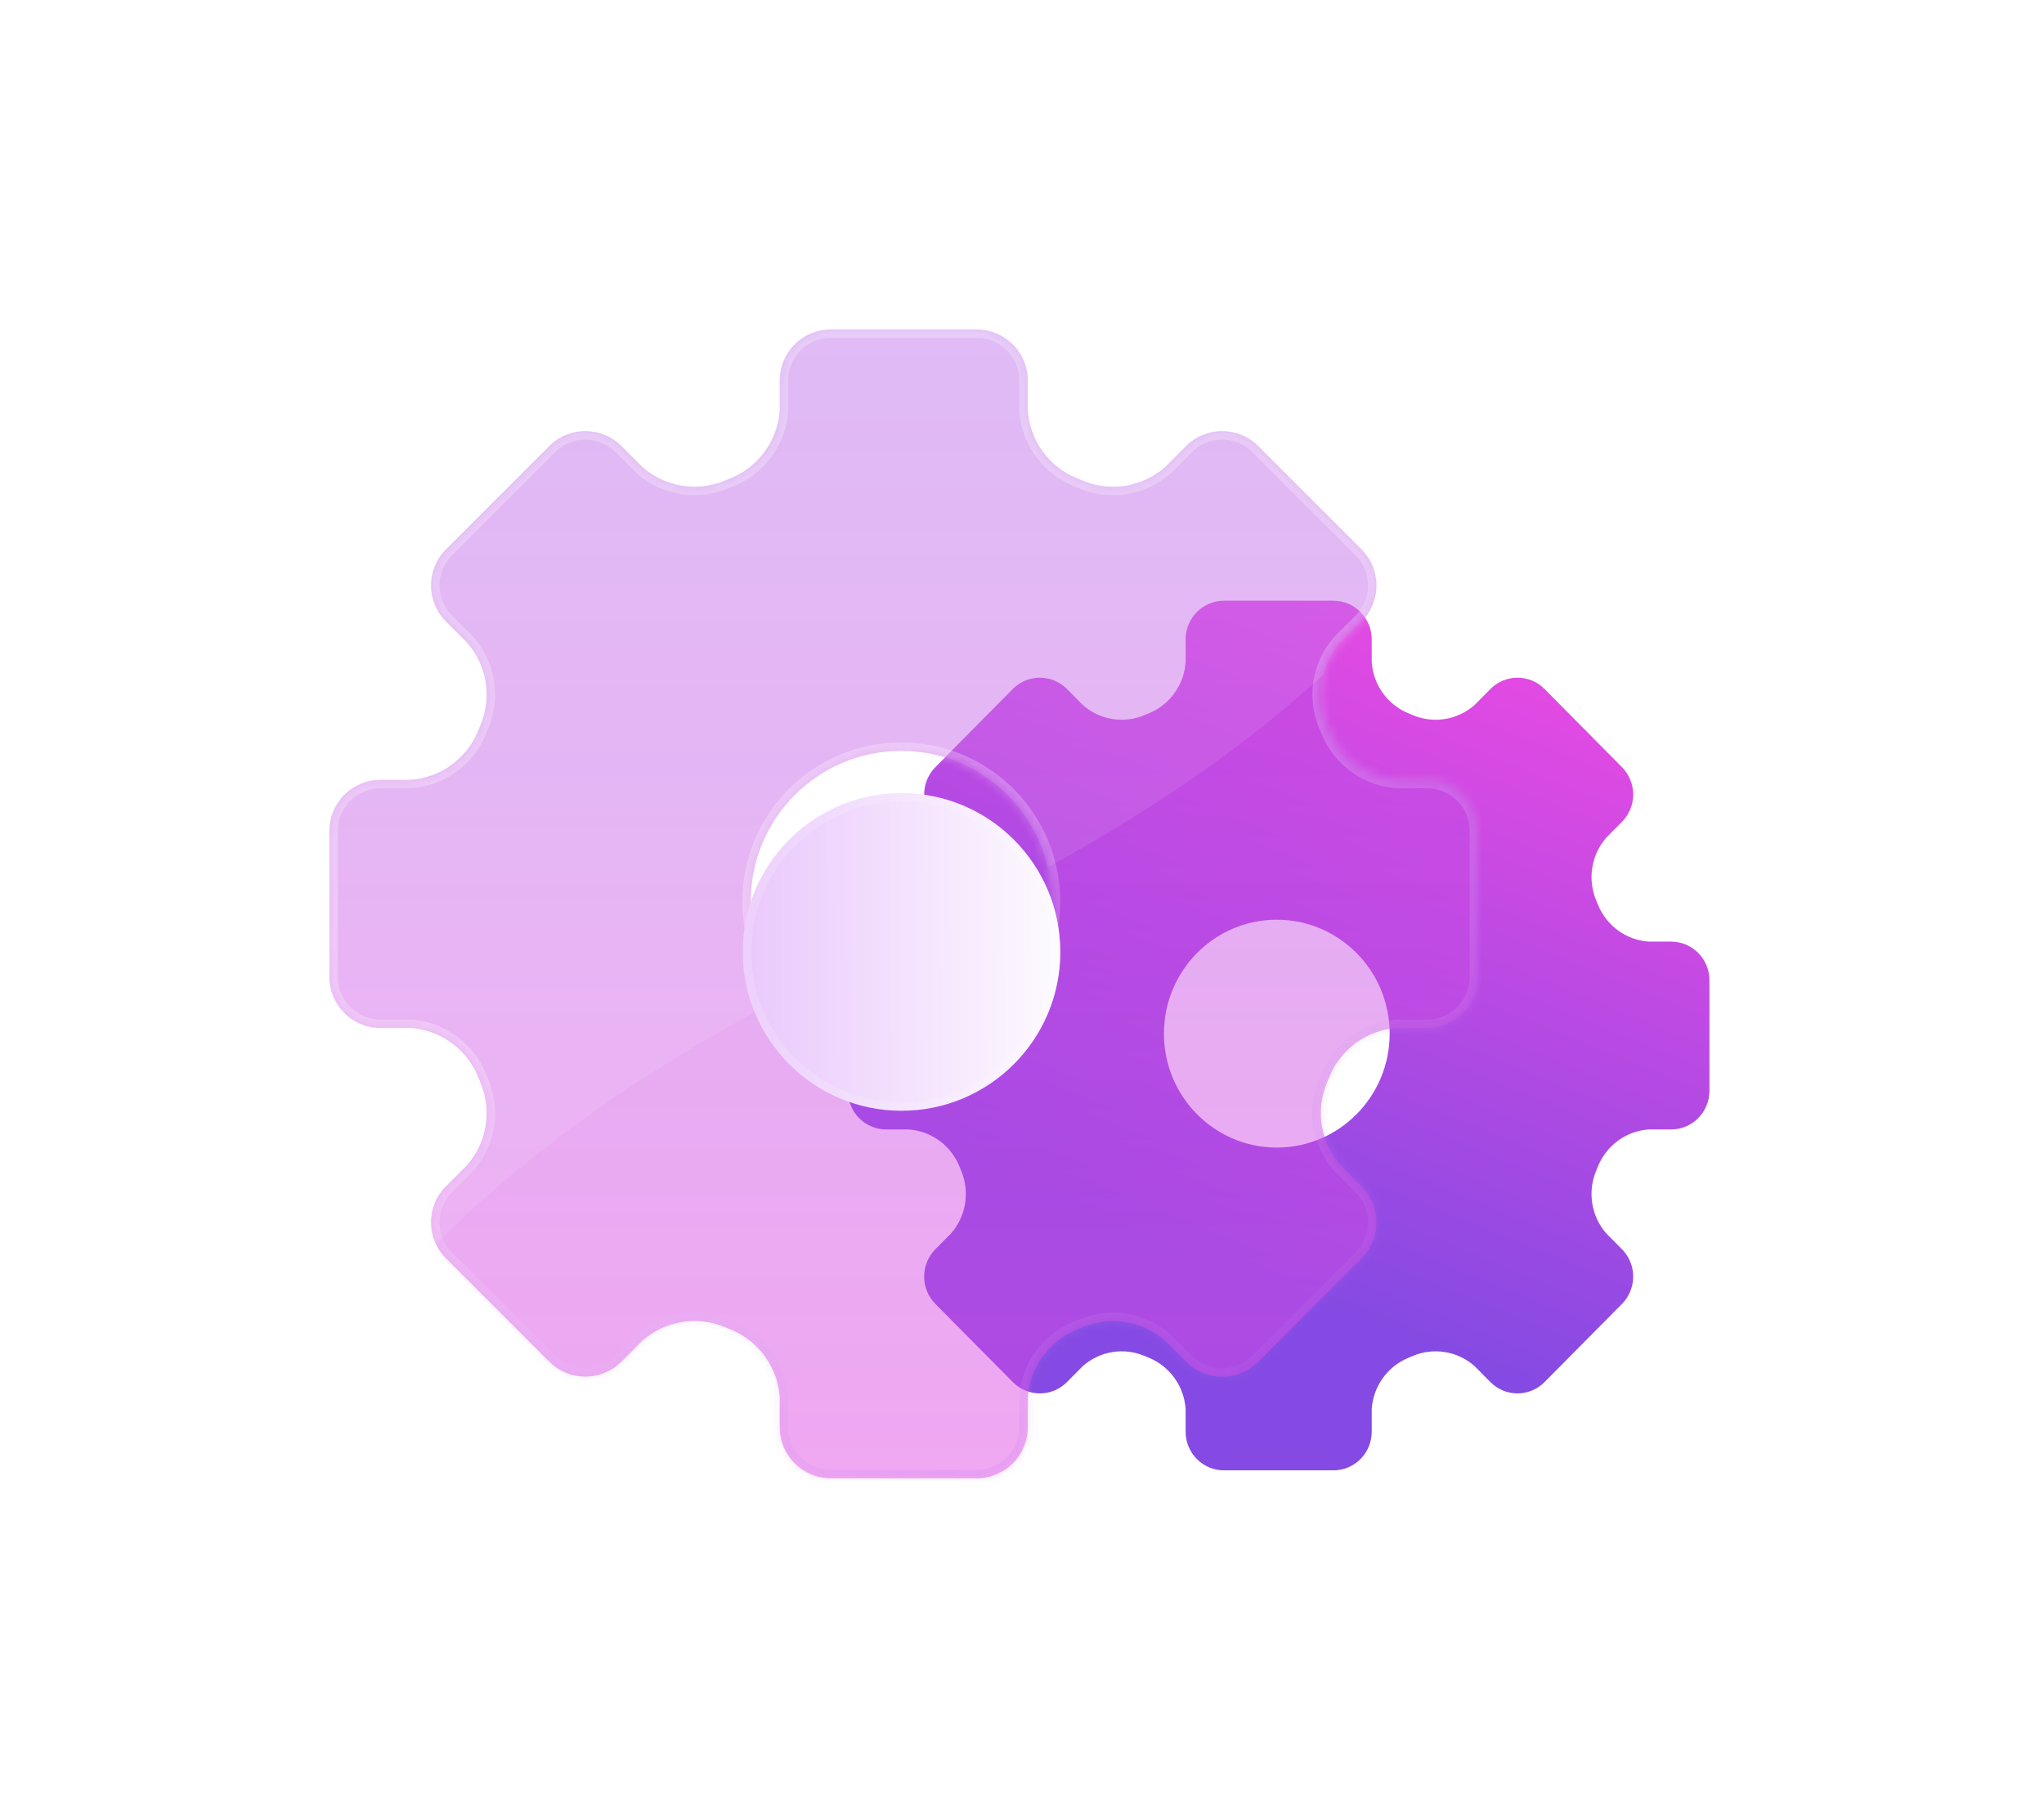 <svg width="242" height="214" viewBox="0 0 242 214" fill="none" xmlns="http://www.w3.org/2000/svg">
<g id="settings" filter="url(#filter0_d_53_14)">
<path id="shape" fill-rule="evenodd" clip-rule="evenodd" d="M195.205 80.465H197.856C199.058 80.465 200.211 80.947 201.061 81.805C201.911 82.663 202.389 83.827 202.389 85.041V98.126C202.389 99.34 201.911 100.504 201.061 101.361C200.211 102.22 199.058 102.702 197.856 102.702H195.205C193.905 102.789 192.656 103.24 191.596 104.005C190.537 104.769 189.71 105.817 189.209 107.03C189.125 107.238 189.04 107.445 188.953 107.652C188.458 108.867 188.308 110.197 188.522 111.494C188.735 112.79 189.302 114.002 190.16 114.99L192.035 116.883C192.886 117.74 193.363 118.905 193.363 120.118C193.363 121.331 192.886 122.495 192.035 123.353L182.867 132.606C182.017 133.464 180.864 133.946 179.662 133.946C178.46 133.946 177.306 133.464 176.456 132.606L174.581 130.713C173.601 129.848 172.402 129.275 171.117 129.06C169.832 128.845 168.514 128.996 167.31 129.496C167.105 129.583 166.9 129.669 166.694 129.753C165.492 130.26 164.454 131.095 163.696 132.163C162.938 133.232 162.491 134.493 162.405 135.805V138.481C162.405 139.693 161.928 140.857 161.077 141.715C160.227 142.574 159.074 143.056 157.871 143.056H144.906C143.704 143.056 142.551 142.574 141.701 141.715C140.85 140.857 140.373 139.693 140.373 138.481V135.805C140.286 134.493 139.839 133.232 139.082 132.163C138.324 131.094 137.286 130.259 136.084 129.753C135.878 129.669 135.672 129.583 135.468 129.496C134.264 128.995 132.946 128.845 131.661 129.06C130.376 129.275 129.176 129.848 128.197 130.713L126.322 132.606C125.472 133.464 124.318 133.946 123.116 133.946C121.914 133.946 120.761 133.464 119.911 132.606L110.743 123.353C109.892 122.495 109.415 121.331 109.415 120.118C109.415 118.905 109.892 117.741 110.743 116.883L112.618 114.99C113.476 114.001 114.043 112.791 114.256 111.494C114.47 110.198 114.319 108.867 113.824 107.652C113.737 107.445 113.653 107.237 113.569 107.029C113.067 105.816 112.24 104.769 111.181 104.004C110.122 103.239 108.872 102.788 107.573 102.701H104.922C103.72 102.701 102.567 102.22 101.717 101.361C100.866 100.503 100.389 99.339 100.389 98.126V85.041C100.389 83.827 100.866 82.663 101.717 81.805C102.567 80.947 103.72 80.465 104.922 80.465H107.573C108.872 80.378 110.122 79.926 111.182 79.162C112.241 78.397 113.068 77.349 113.569 76.136C113.653 75.928 113.737 75.722 113.824 75.515C114.32 74.3 114.47 72.969 114.256 71.673C114.043 70.376 113.476 69.165 112.618 68.176L110.743 66.284C109.892 65.426 109.415 64.262 109.415 63.048C109.415 61.836 109.892 60.672 110.743 59.814L119.911 50.561C120.761 49.702 121.914 49.221 123.116 49.221C124.318 49.221 125.472 49.702 126.322 50.561L128.197 52.453C129.177 53.319 130.376 53.891 131.661 54.107C132.945 54.322 134.264 54.17 135.468 53.671C135.673 53.583 135.878 53.498 136.084 53.413C137.286 52.907 138.324 52.072 139.082 51.004C139.84 49.935 140.286 48.673 140.373 47.361V44.686C140.373 43.473 140.85 42.309 141.701 41.452C142.551 40.593 143.704 40.111 144.906 40.111H157.871C159.074 40.111 160.227 40.593 161.077 41.452C161.928 42.309 162.405 43.473 162.405 44.686V47.361C162.491 48.673 162.939 49.934 163.696 51.004C164.454 52.073 165.492 52.907 166.694 53.413C166.9 53.498 167.106 53.583 167.31 53.671C168.514 54.17 169.832 54.322 171.117 54.107C172.401 53.891 173.602 53.319 174.581 52.453L176.456 50.561C177.306 49.702 178.46 49.221 179.662 49.221C180.864 49.221 182.017 49.702 182.868 50.561L192.035 59.814C192.886 60.672 193.363 61.836 193.363 63.048C193.363 64.262 192.886 65.426 192.035 66.284L190.16 68.176C189.302 69.166 188.735 70.376 188.522 71.673C188.308 72.969 188.459 74.3 188.953 75.515C188.987 75.595 189.02 75.676 189.053 75.756C189.106 75.883 189.157 76.01 189.209 76.137C189.711 77.35 190.538 78.398 191.596 79.162C192.656 79.927 193.905 80.378 195.205 80.465ZM151.166 104.845C158.546 104.845 164.529 98.807 164.529 91.359C164.529 83.91 158.546 77.872 151.166 77.872C143.786 77.872 137.804 83.91 137.804 91.359C137.804 98.807 143.786 104.845 151.166 104.845Z" fill="url(#paint0_linear_53_14)"/>
<g id="shape_2" filter="url(#filter1_bi_53_14)">
<mask id="path-2-inside-1_53_14" fill="white">
<path fill-rule="evenodd" clip-rule="evenodd" d="M165.422 61.312H168.956C170.558 61.312 172.096 61.948 173.229 63.083C174.363 64.216 175 65.754 175 67.357V84.643C175 86.247 174.363 87.785 173.229 88.918C172.096 90.052 170.558 90.689 168.956 90.689H165.422C163.689 90.803 162.022 91.4 160.61 92.41C159.197 93.419 158.095 94.805 157.426 96.407C157.315 96.682 157.202 96.955 157.086 97.228C156.425 98.833 156.226 100.591 156.51 102.304C156.795 104.017 157.551 105.617 158.695 106.923L161.195 109.423C162.329 110.556 162.966 112.094 162.966 113.697C162.966 115.3 162.329 116.838 161.195 117.971L148.971 130.195C147.838 131.329 146.3 131.966 144.697 131.966C143.094 131.966 141.556 131.329 140.423 130.195L137.923 127.695C136.616 126.551 135.017 125.795 133.304 125.51C131.591 125.226 129.833 125.426 128.228 126.086C127.955 126.202 127.682 126.315 127.407 126.426C125.803 127.096 124.42 128.198 123.41 129.61C122.399 131.022 121.803 132.689 121.688 134.422V137.956C121.688 139.558 121.052 141.096 119.918 142.229C118.784 143.363 117.246 144 115.643 144H98.357C96.753 144 95.216 143.363 94.082 142.229C92.948 141.096 92.312 139.558 92.312 137.956V134.422C92.197 132.689 91.6 131.022 90.59 129.61C89.579 128.197 88.196 127.095 86.593 126.426C86.318 126.315 86.044 126.202 85.772 126.086C84.167 125.425 82.409 125.226 80.696 125.51C78.983 125.795 77.383 126.551 76.077 127.695L73.577 130.195C72.444 131.329 70.906 131.966 69.303 131.966C67.7 131.966 66.162 131.329 65.029 130.195L52.805 117.971C51.671 116.838 51.034 115.3 51.034 113.697C51.034 112.094 51.671 110.556 52.805 109.423L55.306 106.923C56.449 105.616 57.205 104.017 57.489 102.304C57.774 100.591 57.574 98.833 56.914 97.228V97.227C56.798 96.954 56.685 96.681 56.574 96.406C55.904 94.803 54.802 93.419 53.389 92.41C51.978 91.399 50.311 90.803 48.578 90.688H45.044C43.442 90.688 41.904 90.052 40.771 88.918C39.637 87.784 39 86.246 39 84.643V67.357C39 65.753 39.637 64.215 40.771 63.082C41.904 61.948 43.442 61.312 45.044 61.312H48.578C50.311 61.197 51.978 60.6 53.39 59.59C54.803 58.579 55.905 57.196 56.574 55.593C56.685 55.318 56.798 55.045 56.914 54.772C57.575 53.167 57.774 51.409 57.489 49.696C57.205 47.983 56.449 46.383 55.306 45.077L52.805 42.577C51.671 41.444 51.034 39.906 51.034 38.303C51.034 36.7 51.671 35.162 52.805 34.029L65.029 21.805C66.162 20.671 67.7 20.034 69.303 20.034C70.906 20.034 72.444 20.671 73.577 21.805L76.077 24.305C77.384 25.449 78.983 26.205 80.696 26.489C82.409 26.774 84.167 26.574 85.772 25.914C86.045 25.798 86.318 25.685 86.593 25.573C88.197 24.904 89.581 23.802 90.59 22.39C91.601 20.978 92.197 19.311 92.312 17.578V14.044C92.312 12.442 92.948 10.904 94.082 9.771C95.216 8.637 96.754 8 98.357 8H115.643C117.247 8 118.784 8.637 119.918 9.771C121.052 10.904 121.688 12.442 121.688 14.044V17.578C121.803 19.311 122.4 20.978 123.41 22.39C124.421 23.803 125.804 24.905 127.407 25.573C127.682 25.685 127.956 25.798 128.228 25.914C129.833 26.574 131.591 26.774 133.304 26.489C135.017 26.205 136.617 25.449 137.923 24.305L140.423 21.805C141.556 20.671 143.094 20.034 144.697 20.034C146.3 20.034 147.838 20.671 148.972 21.805L161.195 34.029C162.329 35.162 162.966 36.7 162.966 38.303C162.966 39.906 162.329 41.444 161.195 42.577L158.695 45.077C157.551 46.384 156.795 47.983 156.51 49.696C156.226 51.409 156.426 53.167 157.086 54.772V54.773C157.131 54.879 157.175 54.985 157.219 55.09C157.289 55.258 157.358 55.426 157.426 55.594C158.096 57.197 159.198 58.581 160.61 59.59C162.022 60.601 163.689 61.197 165.422 61.312ZM106.703 93.52C116.543 93.52 124.52 85.543 124.52 75.703C124.52 65.863 116.543 57.886 106.703 57.886C96.863 57.886 88.886 65.863 88.886 75.703C88.886 85.543 96.863 93.52 106.703 93.52Z"/>
</mask>
<path fill-rule="evenodd" clip-rule="evenodd" d="M165.422 61.312H168.956C170.558 61.312 172.096 61.948 173.229 63.083C174.363 64.216 175 65.754 175 67.357V84.643C175 86.247 174.363 87.785 173.229 88.918C172.096 90.052 170.558 90.689 168.956 90.689H165.422C163.689 90.803 162.022 91.4 160.61 92.41C159.197 93.419 158.095 94.805 157.426 96.407C157.315 96.682 157.202 96.955 157.086 97.228C156.425 98.833 156.226 100.591 156.51 102.304C156.795 104.017 157.551 105.617 158.695 106.923L161.195 109.423C162.329 110.556 162.966 112.094 162.966 113.697C162.966 115.3 162.329 116.838 161.195 117.971L148.971 130.195C147.838 131.329 146.3 131.966 144.697 131.966C143.094 131.966 141.556 131.329 140.423 130.195L137.923 127.695C136.616 126.551 135.017 125.795 133.304 125.51C131.591 125.226 129.833 125.426 128.228 126.086C127.955 126.202 127.682 126.315 127.407 126.426C125.803 127.096 124.42 128.198 123.41 129.61C122.399 131.022 121.803 132.689 121.688 134.422V137.956C121.688 139.558 121.052 141.096 119.918 142.229C118.784 143.363 117.246 144 115.643 144H98.357C96.753 144 95.216 143.363 94.082 142.229C92.948 141.096 92.312 139.558 92.312 137.956V134.422C92.197 132.689 91.6 131.022 90.59 129.61C89.579 128.197 88.196 127.095 86.593 126.426C86.318 126.315 86.044 126.202 85.772 126.086C84.167 125.425 82.409 125.226 80.696 125.51C78.983 125.795 77.383 126.551 76.077 127.695L73.577 130.195C72.444 131.329 70.906 131.966 69.303 131.966C67.7 131.966 66.162 131.329 65.029 130.195L52.805 117.971C51.671 116.838 51.034 115.3 51.034 113.697C51.034 112.094 51.671 110.556 52.805 109.423L55.306 106.923C56.449 105.616 57.205 104.017 57.489 102.304C57.774 100.591 57.574 98.833 56.914 97.228V97.227C56.798 96.954 56.685 96.681 56.574 96.406C55.904 94.803 54.802 93.419 53.389 92.41C51.978 91.399 50.311 90.803 48.578 90.688H45.044C43.442 90.688 41.904 90.052 40.771 88.918C39.637 87.784 39 86.246 39 84.643V67.357C39 65.753 39.637 64.215 40.771 63.082C41.904 61.948 43.442 61.312 45.044 61.312H48.578C50.311 61.197 51.978 60.6 53.39 59.59C54.803 58.579 55.905 57.196 56.574 55.593C56.685 55.318 56.798 55.045 56.914 54.772C57.575 53.167 57.774 51.409 57.489 49.696C57.205 47.983 56.449 46.383 55.306 45.077L52.805 42.577C51.671 41.444 51.034 39.906 51.034 38.303C51.034 36.7 51.671 35.162 52.805 34.029L65.029 21.805C66.162 20.671 67.7 20.034 69.303 20.034C70.906 20.034 72.444 20.671 73.577 21.805L76.077 24.305C77.384 25.449 78.983 26.205 80.696 26.489C82.409 26.774 84.167 26.574 85.772 25.914C86.045 25.798 86.318 25.685 86.593 25.573C88.197 24.904 89.581 23.802 90.59 22.39C91.601 20.978 92.197 19.311 92.312 17.578V14.044C92.312 12.442 92.948 10.904 94.082 9.771C95.216 8.637 96.754 8 98.357 8H115.643C117.247 8 118.784 8.637 119.918 9.771C121.052 10.904 121.688 12.442 121.688 14.044V17.578C121.803 19.311 122.4 20.978 123.41 22.39C124.421 23.803 125.804 24.905 127.407 25.573C127.682 25.685 127.956 25.798 128.228 25.914C129.833 26.574 131.591 26.774 133.304 26.489C135.017 26.205 136.617 25.449 137.923 24.305L140.423 21.805C141.556 20.671 143.094 20.034 144.697 20.034C146.3 20.034 147.838 20.671 148.972 21.805L161.195 34.029C162.329 35.162 162.966 36.7 162.966 38.303C162.966 39.906 162.329 41.444 161.195 42.577L158.695 45.077C157.551 46.384 156.795 47.983 156.51 49.696C156.226 51.409 156.426 53.167 157.086 54.772V54.773C157.131 54.879 157.175 54.985 157.219 55.09C157.289 55.258 157.358 55.426 157.426 55.594C158.096 57.197 159.198 58.581 160.61 59.59C162.022 60.601 163.689 61.197 165.422 61.312ZM106.703 93.52C116.543 93.52 124.52 85.543 124.52 75.703C124.52 65.863 116.543 57.886 106.703 57.886C96.863 57.886 88.886 65.863 88.886 75.703C88.886 85.543 96.863 93.52 106.703 93.52Z" fill="url(#paint1_linear_53_14)"/>
<path fill-rule="evenodd" clip-rule="evenodd" d="M165.422 61.312H168.956C170.558 61.312 172.096 61.948 173.229 63.083C174.363 64.216 175 65.754 175 67.357V84.643C175 86.247 174.363 87.785 173.229 88.918C172.096 90.052 170.558 90.689 168.956 90.689H165.422C163.689 90.803 162.022 91.4 160.61 92.41C159.197 93.419 158.095 94.805 157.426 96.407C157.315 96.682 157.202 96.955 157.086 97.228C156.425 98.833 156.226 100.591 156.51 102.304C156.795 104.017 157.551 105.617 158.695 106.923L161.195 109.423C162.329 110.556 162.966 112.094 162.966 113.697C162.966 115.3 162.329 116.838 161.195 117.971L148.971 130.195C147.838 131.329 146.3 131.966 144.697 131.966C143.094 131.966 141.556 131.329 140.423 130.195L137.923 127.695C136.616 126.551 135.017 125.795 133.304 125.51C131.591 125.226 129.833 125.426 128.228 126.086C127.955 126.202 127.682 126.315 127.407 126.426C125.803 127.096 124.42 128.198 123.41 129.61C122.399 131.022 121.803 132.689 121.688 134.422V137.956C121.688 139.558 121.052 141.096 119.918 142.229C118.784 143.363 117.246 144 115.643 144H98.357C96.753 144 95.216 143.363 94.082 142.229C92.948 141.096 92.312 139.558 92.312 137.956V134.422C92.197 132.689 91.6 131.022 90.59 129.61C89.579 128.197 88.196 127.095 86.593 126.426C86.318 126.315 86.044 126.202 85.772 126.086C84.167 125.425 82.409 125.226 80.696 125.51C78.983 125.795 77.383 126.551 76.077 127.695L73.577 130.195C72.444 131.329 70.906 131.966 69.303 131.966C67.7 131.966 66.162 131.329 65.029 130.195L52.805 117.971C51.671 116.838 51.034 115.3 51.034 113.697C51.034 112.094 51.671 110.556 52.805 109.423L55.306 106.923C56.449 105.616 57.205 104.017 57.489 102.304C57.774 100.591 57.574 98.833 56.914 97.228V97.227C56.798 96.954 56.685 96.681 56.574 96.406C55.904 94.803 54.802 93.419 53.389 92.41C51.978 91.399 50.311 90.803 48.578 90.688H45.044C43.442 90.688 41.904 90.052 40.771 88.918C39.637 87.784 39 86.246 39 84.643V67.357C39 65.753 39.637 64.215 40.771 63.082C41.904 61.948 43.442 61.312 45.044 61.312H48.578C50.311 61.197 51.978 60.6 53.39 59.59C54.803 58.579 55.905 57.196 56.574 55.593C56.685 55.318 56.798 55.045 56.914 54.772C57.575 53.167 57.774 51.409 57.489 49.696C57.205 47.983 56.449 46.383 55.306 45.077L52.805 42.577C51.671 41.444 51.034 39.906 51.034 38.303C51.034 36.7 51.671 35.162 52.805 34.029L65.029 21.805C66.162 20.671 67.7 20.034 69.303 20.034C70.906 20.034 72.444 20.671 73.577 21.805L76.077 24.305C77.384 25.449 78.983 26.205 80.696 26.489C82.409 26.774 84.167 26.574 85.772 25.914C86.045 25.798 86.318 25.685 86.593 25.573C88.197 24.904 89.581 23.802 90.59 22.39C91.601 20.978 92.197 19.311 92.312 17.578V14.044C92.312 12.442 92.948 10.904 94.082 9.771C95.216 8.637 96.754 8 98.357 8H115.643C117.247 8 118.784 8.637 119.918 9.771C121.052 10.904 121.688 12.442 121.688 14.044V17.578C121.803 19.311 122.4 20.978 123.41 22.39C124.421 23.803 125.804 24.905 127.407 25.573C127.682 25.685 127.956 25.798 128.228 25.914C129.833 26.574 131.591 26.774 133.304 26.489C135.017 26.205 136.617 25.449 137.923 24.305L140.423 21.805C141.556 20.671 143.094 20.034 144.697 20.034C146.3 20.034 147.838 20.671 148.972 21.805L161.195 34.029C162.329 35.162 162.966 36.7 162.966 38.303C162.966 39.906 162.329 41.444 161.195 42.577L158.695 45.077C157.551 46.384 156.795 47.983 156.51 49.696C156.226 51.409 156.426 53.167 157.086 54.772V54.773C157.131 54.879 157.175 54.985 157.219 55.09C157.289 55.258 157.358 55.426 157.426 55.594C158.096 57.197 159.198 58.581 160.61 59.59C162.022 60.601 163.689 61.197 165.422 61.312ZM106.703 93.52C116.543 93.52 124.52 85.543 124.52 75.703C124.52 65.863 116.543 57.886 106.703 57.886C96.863 57.886 88.886 65.863 88.886 75.703C88.886 85.543 96.863 93.52 106.703 93.52Z" stroke="url(#paint2_linear_53_14)" stroke-width="2" mask="url(#path-2-inside-1_53_14)"/>
</g>
<path id="shape_3" d="M156.695 48.836C157.062 47.45 157.745 46.163 158.695 45.077L161.195 42.577C162.329 41.444 162.966 39.906 162.966 38.303C162.966 36.7 162.329 35.162 161.195 34.029L148.972 21.805C147.838 20.671 146.3 20.034 144.697 20.034C143.094 20.034 141.556 20.671 140.423 21.805L137.923 24.305C136.617 25.449 135.017 26.205 133.304 26.489C131.591 26.774 129.833 26.574 128.228 25.914C127.956 25.798 127.682 25.685 127.407 25.573C125.804 24.905 124.421 23.803 123.41 22.39C122.4 20.978 121.803 19.311 121.688 17.578V14.044C121.688 12.442 121.052 10.904 119.918 9.771C118.784 8.637 117.247 8 115.643 8H98.357C96.754 8 95.216 8.637 94.082 9.771C92.948 10.904 92.312 12.442 92.312 14.044V17.578C92.197 19.311 91.601 20.978 90.59 22.39C89.581 23.802 88.197 24.904 86.593 25.573C86.318 25.685 86.045 25.798 85.772 25.914C84.167 26.574 82.409 26.774 80.696 26.489C78.983 26.205 77.384 25.449 76.077 24.305L73.577 21.805C72.444 20.671 70.906 20.034 69.303 20.034C67.7 20.034 66.162 20.671 65.029 21.805L52.805 34.029C51.671 35.162 51.034 36.7 51.034 38.303C51.034 39.906 51.671 41.444 52.805 42.577L55.306 45.077C56.449 46.383 57.205 47.983 57.489 49.696C57.774 51.409 57.575 53.167 56.914 54.772C56.798 55.045 56.685 55.318 56.574 55.593C55.905 57.196 54.803 58.579 53.39 59.59C51.978 60.6 50.311 61.197 48.578 61.312H45.044C43.442 61.312 41.904 61.948 40.771 63.082C39.637 64.215 39 65.753 39 67.357V84.643C39 86.246 39.637 87.784 40.771 88.918C41.904 90.052 43.442 90.688 45.044 90.688H48.578C50.311 90.803 51.978 91.399 53.389 92.41C54.802 93.419 55.904 94.803 56.574 96.406C56.685 96.681 56.798 96.954 56.914 97.227V97.228C57.574 98.833 57.774 100.591 57.489 102.304C57.205 104.017 56.449 105.616 55.306 106.923L52.805 109.423C51.671 110.556 51.034 112.094 51.034 113.697C51.034 114.599 51.236 115.481 51.615 116.281C60.854 106.928 74.044 96.798 92.871 86.933C90.38 83.869 88.886 79.96 88.886 75.703C88.886 65.863 96.863 57.886 106.703 57.886C115.148 57.886 122.221 63.762 124.056 71.648C137.966 64.056 148.586 56.288 156.695 48.836Z" fill="white" fill-opacity="0.09"/>
<g id="shape_4" filter="url(#filter2_d_53_14)">
<path d="M125.536 75.687C125.536 86.069 117.12 94.486 106.737 94.486C96.354 94.486 87.937 86.069 87.937 75.687C87.937 65.304 96.354 56.887 106.737 56.887C117.12 56.887 125.536 65.304 125.536 75.687Z" fill="url(#paint3_linear_53_14)"/>
<path d="M125.036 75.687C125.036 85.793 116.843 93.986 106.737 93.986C96.63 93.986 88.437 85.793 88.437 75.687C88.437 65.58 96.63 57.387 106.737 57.387C116.843 57.387 125.036 65.58 125.036 75.687Z" stroke="white" stroke-opacity="0.14"/>
</g>
</g>
<defs>
<filter id="filter0_d_53_14" x="0" y="0" width="241.389" height="214" filterUnits="userSpaceOnUse" color-interpolation-filters="sRGB">
<feFlood flood-opacity="0" result="BackgroundImageFix"/>
<feColorMatrix in="SourceAlpha" type="matrix" values="0 0 0 0 0 0 0 0 0 0 0 0 0 0 0 0 0 0 127 0" result="hardAlpha"/>
<feOffset dy="31"/>
<feGaussianBlur stdDeviation="19.5"/>
<feComposite in2="hardAlpha" operator="out"/>
<feColorMatrix type="matrix" values="0 0 0 0 0.435 0 0 0 0 0.294 0 0 0 0 0.894 0 0 0 0.21 0"/>
<feBlend mode="normal" in2="BackgroundImageFix" result="effect1_dropShadow_53_14"/>
<feBlend mode="normal" in="SourceGraphic" in2="effect1_dropShadow_53_14" result="shape"/>
</filter>
<filter id="filter1_bi_53_14" x="22" y="-9" width="170" height="170" filterUnits="userSpaceOnUse" color-interpolation-filters="sRGB">
<feFlood flood-opacity="0" result="BackgroundImageFix"/>
<feGaussianBlur in="BackgroundImageFix" stdDeviation="8.5"/>
<feComposite in2="SourceAlpha" operator="in" result="effect1_backgroundBlur_53_14"/>
<feBlend mode="normal" in="SourceGraphic" in2="effect1_backgroundBlur_53_14" result="shape"/>
<feColorMatrix in="SourceAlpha" type="matrix" values="0 0 0 0 0 0 0 0 0 0 0 0 0 0 0 0 0 0 127 0" result="hardAlpha"/>
<feOffset/>
<feGaussianBlur stdDeviation="2"/>
<feComposite in2="hardAlpha" operator="arithmetic" k2="-1" k3="1"/>
<feColorMatrix type="matrix" values="0 0 0 0 1 0 0 0 0 1 0 0 0 0 1 0 0 0 0.63 0"/>
<feBlend mode="normal" in2="shape" result="effect2_innerShadow_53_14"/>
</filter>
<filter id="filter2_d_53_14" x="81.937" y="56.887" width="49.599" height="49.599" filterUnits="userSpaceOnUse" color-interpolation-filters="sRGB">
<feFlood flood-opacity="0" result="BackgroundImageFix"/>
<feColorMatrix in="SourceAlpha" type="matrix" values="0 0 0 0 0 0 0 0 0 0 0 0 0 0 0 0 0 0 127 0" result="hardAlpha"/>
<feOffset dy="6"/>
<feGaussianBlur stdDeviation="3"/>
<feComposite in2="hardAlpha" operator="out"/>
<feColorMatrix type="matrix" values="0 0 0 0 0.635 0 0 0 0 0.294 0 0 0 0 0.894 0 0 0 0.27 0"/>
<feBlend mode="normal" in2="BackgroundImageFix" result="effect1_dropShadow_53_14"/>
<feBlend mode="normal" in="SourceGraphic" in2="effect1_dropShadow_53_14" result="shape"/>
</filter>
<linearGradient id="paint0_linear_53_14" x1="81.425" y1="93.688" x2="110.195" y2="22.341" gradientUnits="userSpaceOnUse">
<stop stop-color="#844AE3"/>
<stop offset="1" stop-color="#E14AE3"/>
</linearGradient>
<linearGradient id="paint1_linear_53_14" x1="107" y1="8" x2="107" y2="147.139" gradientUnits="userSpaceOnUse">
<stop stop-color="#AB4BE4" stop-opacity="0.42"/>
<stop offset="1" stop-color="#E14BE4" stop-opacity="0.49"/>
</linearGradient>
<linearGradient id="paint2_linear_53_14" x1="66.973" y1="32.855" x2="139.189" y2="157.556" gradientUnits="userSpaceOnUse">
<stop offset="0.331" stop-color="white" stop-opacity="0.26"/>
<stop offset="1" stop-color="#AB4BE4" stop-opacity="0.16"/>
</linearGradient>
<linearGradient id="paint3_linear_53_14" x1="86.968" y1="84.095" x2="126.964" y2="83.892" gradientUnits="userSpaceOnUse">
<stop stop-color="#E9C7FC"/>
<stop offset="1" stop-color="#FEFCFF"/>
</linearGradient>
</defs>
</svg>
